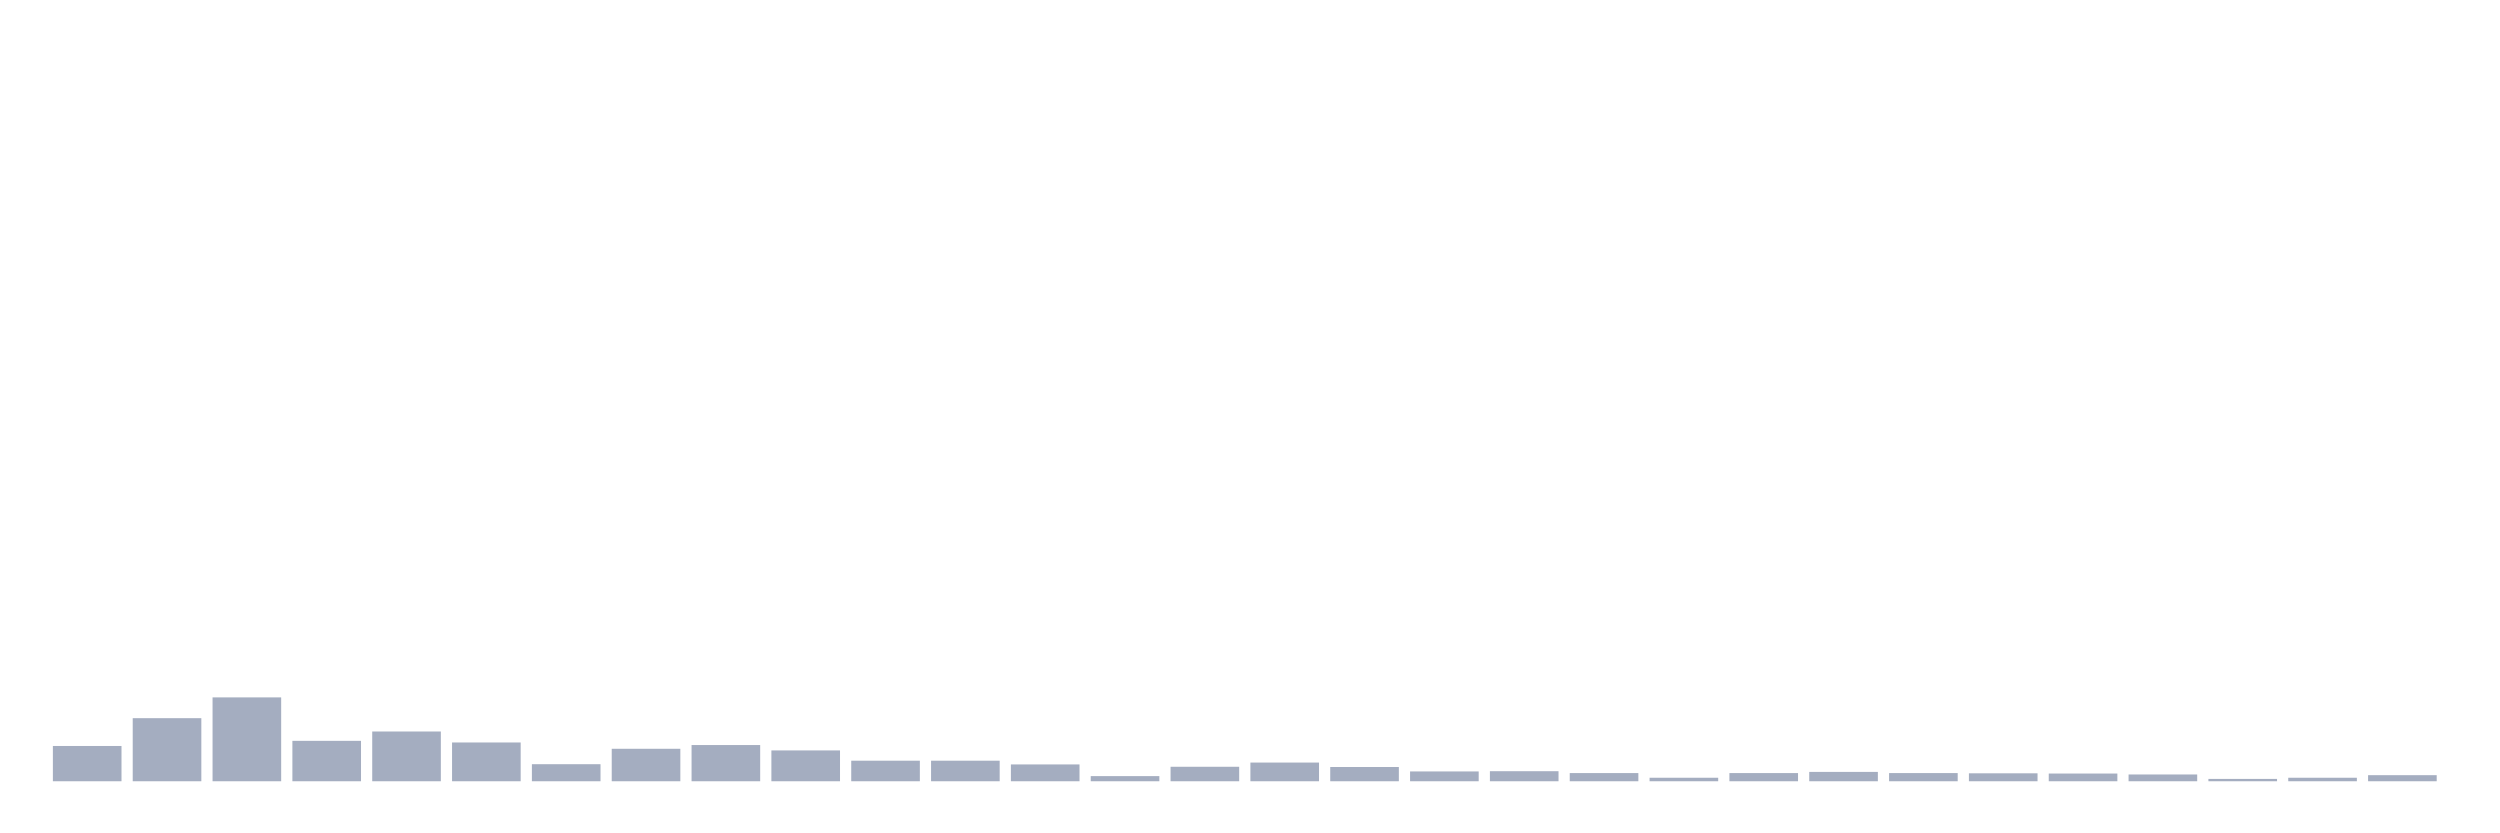 <svg xmlns="http://www.w3.org/2000/svg" viewBox="0 0 480 160"><g transform="translate(10,10)"><rect class="bar" x="0.153" width="13.175" y="133.228" height="6.772" fill="rgb(164,173,192)"></rect><rect class="bar" x="15.482" width="13.175" y="127.89" height="12.11" fill="rgb(164,173,192)"></rect><rect class="bar" x="30.81" width="13.175" y="123.899" height="16.101" fill="rgb(164,173,192)"></rect><rect class="bar" x="46.138" width="13.175" y="132.241" height="7.759" fill="rgb(164,173,192)"></rect><rect class="bar" x="61.466" width="13.175" y="130.447" height="9.553" fill="rgb(164,173,192)"></rect><rect class="bar" x="76.794" width="13.175" y="132.555" height="7.445" fill="rgb(164,173,192)"></rect><rect class="bar" x="92.123" width="13.175" y="136.726" height="3.274" fill="rgb(164,173,192)"></rect><rect class="bar" x="107.451" width="13.175" y="133.766" height="6.234" fill="rgb(164,173,192)"></rect><rect class="bar" x="122.779" width="13.175" y="133.048" height="6.952" fill="rgb(164,173,192)"></rect><rect class="bar" x="138.107" width="13.175" y="134.08" height="5.92" fill="rgb(164,173,192)"></rect><rect class="bar" x="153.436" width="13.175" y="136.053" height="3.947" fill="rgb(164,173,192)"></rect><rect class="bar" x="168.764" width="13.175" y="136.053" height="3.947" fill="rgb(164,173,192)"></rect><rect class="bar" x="184.092" width="13.175" y="136.771" height="3.229" fill="rgb(164,173,192)"></rect><rect class="bar" x="199.42" width="13.175" y="139.013" height="0.987" fill="rgb(164,173,192)"></rect><rect class="bar" x="214.748" width="13.175" y="137.219" height="2.781" fill="rgb(164,173,192)"></rect><rect class="bar" x="230.077" width="13.175" y="136.412" height="3.588" fill="rgb(164,173,192)"></rect><rect class="bar" x="245.405" width="13.175" y="137.264" height="2.736" fill="rgb(164,173,192)"></rect><rect class="bar" x="260.733" width="13.175" y="138.116" height="1.884" fill="rgb(164,173,192)"></rect><rect class="bar" x="276.061" width="13.175" y="138.071" height="1.929" fill="rgb(164,173,192)"></rect><rect class="bar" x="291.39" width="13.175" y="138.43" height="1.57" fill="rgb(164,173,192)"></rect><rect class="bar" x="306.718" width="13.175" y="139.327" height="0.673" fill="rgb(164,173,192)"></rect><rect class="bar" x="322.046" width="13.175" y="138.43" height="1.57" fill="rgb(164,173,192)"></rect><rect class="bar" x="337.374" width="13.175" y="138.206" height="1.794" fill="rgb(164,173,192)"></rect><rect class="bar" x="352.702" width="13.175" y="138.43" height="1.57" fill="rgb(164,173,192)"></rect><rect class="bar" x="368.031" width="13.175" y="138.475" height="1.525" fill="rgb(164,173,192)"></rect><rect class="bar" x="383.359" width="13.175" y="138.52" height="1.48" fill="rgb(164,173,192)"></rect><rect class="bar" x="398.687" width="13.175" y="138.699" height="1.301" fill="rgb(164,173,192)"></rect><rect class="bar" x="414.015" width="13.175" y="139.551" height="0.449" fill="rgb(164,173,192)"></rect><rect class="bar" x="429.344" width="13.175" y="139.327" height="0.673" fill="rgb(164,173,192)"></rect><rect class="bar" x="444.672" width="13.175" y="138.834" height="1.166" fill="rgb(164,173,192)"></rect></g></svg>